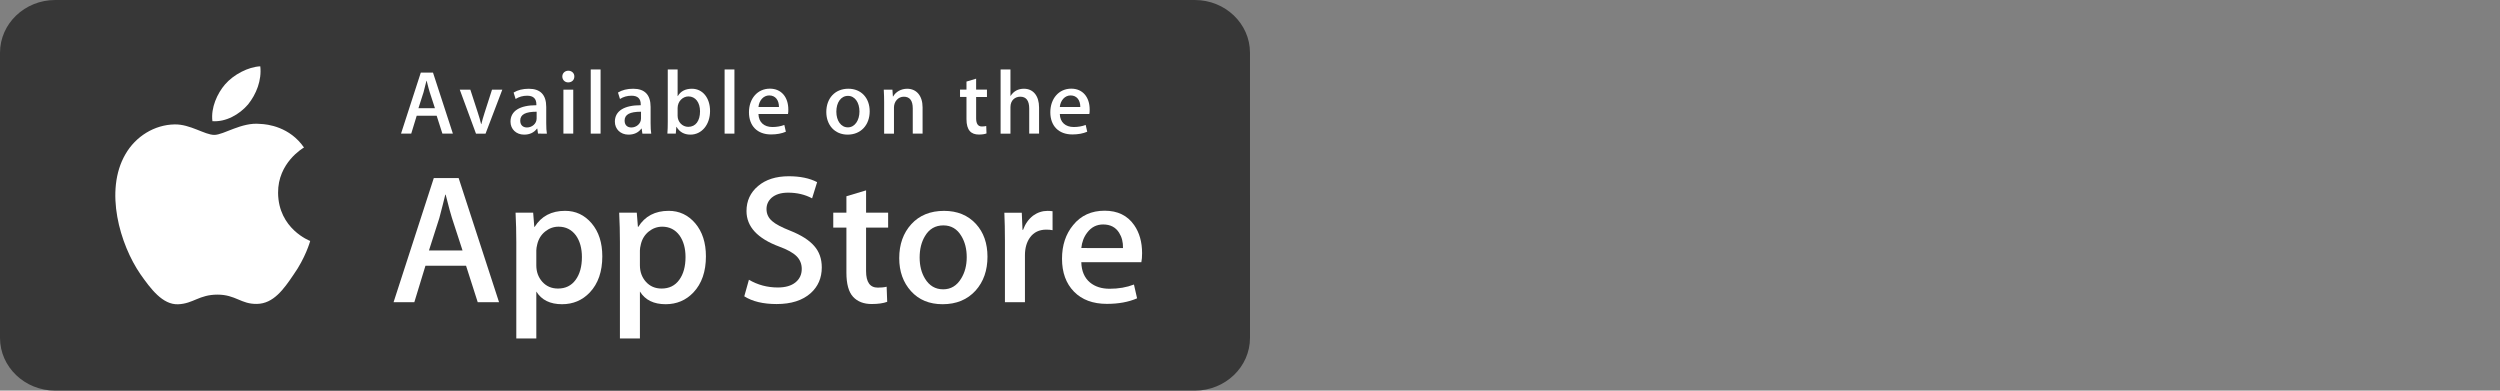 <?xml version="1.0" encoding="UTF-8"?>
<!DOCTYPE svg PUBLIC "-//W3C//DTD SVG 1.1//EN" "http://www.w3.org/Graphics/SVG/1.1/DTD/svg11.dtd">
<svg version="1.1" id="sprites" xmlns="http://www.w3.org/2000/svg" xmlns:xlink="http://www.w3.org/1999/xlink" x="0px" y="0px" width="320px" height="50px" viewBox="0 0 320 50" enable-background="new 0 0 320 50" xml:space="preserve">
<rect x="0" y="0" width="320" height="50" fill="#808080" stroke="none"/>
<g id="apple">
	<g>
		<path fill="#373737" d="M160,43.242c0,3.732-3.166,6.758-7.071,6.758H7.073C3.167,50,0,46.975,0,43.242V6.758    C0,3.025,3.167,0,7.073,0h145.856c3.904,0,7.07,3.025,7.07,6.758L160,43.242L160,43.242z"/>
		<path fill="#FFFFFF" d="M35.594,24.688c-0.035-3.848,3.171-5.721,3.317-5.807c-1.815-2.631-4.63-2.99-5.619-3.02    c-2.363-0.246-4.656,1.406-5.86,1.406c-1.229,0-3.083-1.383-5.081-1.342c-2.572,0.039-4.978,1.52-6.297,3.815    c-2.723,4.684-0.692,11.567,1.917,15.354c1.305,1.855,2.83,3.925,4.826,3.853c1.953-0.079,2.683-1.235,5.039-1.235    c2.335,0,3.02,1.235,5.057,1.188c2.096-0.032,3.414-1.862,4.674-3.732c1.508-2.125,2.114-4.219,2.139-4.326    C39.655,30.824,35.635,29.299,35.594,24.688z"/>
		<path fill="#FFFFFF" d="M31.748,13.371c1.05-1.305,1.769-3.08,1.569-4.882c-1.52,0.067-3.421,1.045-4.516,2.321    c-0.969,1.125-1.834,2.967-1.611,4.7C28.899,15.639,30.652,14.656,31.748,13.371z"/>
		<g>
			<path fill="#FFFFFF" d="M63.878,38.682h-2.729l-1.495-4.668h-5.196l-1.424,4.668h-2.657l5.149-15.891h3.18L63.878,38.682z      M59.204,32.057l-1.352-4.149c-0.144-0.425-0.413-1.423-0.807-2.993h-0.049c-0.158,0.676-0.412,1.675-0.76,2.993l-1.328,4.149     H59.204z"/>
			<path fill="#FFFFFF" d="M77.095,32.812c0,1.947-0.532,3.488-1.598,4.619c-0.955,1.006-2.141,1.508-3.555,1.508     c-1.527,0-2.626-0.539-3.293-1.625v6.013h-2.562V30.99c0-1.225-0.032-2.479-0.095-3.766h2.253l0.144,1.814h0.048     c0.854-1.367,2.151-2.051,3.892-2.051c1.36,0,2.495,0.533,3.404,1.602C76.64,29.66,77.095,31.066,77.095,32.812z M74.485,32.904     c0-1.115-0.253-2.034-0.76-2.76c-0.555-0.752-1.298-1.129-2.23-1.129c-0.633,0-1.207,0.209-1.72,0.622     c-0.515,0.419-0.851,0.964-1.009,1.64c-0.078,0.315-0.118,0.572-0.118,0.774v1.912c0,0.832,0.257,1.535,0.771,2.111     c0.515,0.571,1.183,0.86,2.005,0.86c0.965,0,1.715-0.371,2.253-1.108C74.216,35.09,74.485,34.115,74.485,32.904z"/>
			<path fill="#FFFFFF" d="M90.358,32.812c0,1.947-0.532,3.488-1.598,4.619c-0.955,1.006-2.141,1.508-3.557,1.508     c-1.527,0-2.625-0.539-3.293-1.625v6.013h-2.56V30.99c0-1.225-0.032-2.479-0.095-3.766h2.253l0.144,1.814h0.047     c0.854-1.367,2.15-2.051,3.893-2.051c1.358,0,2.494,0.533,3.405,1.602C89.901,29.66,90.358,31.066,90.358,32.812z M87.747,32.904     c0-1.115-0.254-2.034-0.761-2.76c-0.554-0.752-1.296-1.129-2.228-1.129c-0.633,0-1.207,0.209-1.723,0.622     c-0.514,0.419-0.85,0.964-1.007,1.64c-0.078,0.315-0.12,0.572-0.12,0.774v1.912c0,0.832,0.258,1.535,0.771,2.111     c0.515,0.571,1.183,0.86,2.007,0.86c0.967,0,1.717-0.371,2.253-1.108C87.478,35.09,87.747,34.115,87.747,32.904z"/>
			<path fill="#FFFFFF" d="M105.188,34.225c0,1.353-0.477,2.452-1.422,3.301c-1.041,0.927-2.494,1.392-4.356,1.392     c-1.722,0-3.101-0.33-4.142-0.99l0.593-2.12c1.124,0.66,2.358,0.99,3.701,0.99c0.966,0,1.718-0.218,2.253-0.648     c0.537-0.433,0.809-1.01,0.809-1.73c0-0.646-0.225-1.188-0.665-1.627c-0.443-0.439-1.177-0.85-2.206-1.225     c-2.801-1.039-4.201-2.557-4.201-4.554c0-1.303,0.494-2.37,1.482-3.204c0.988-0.834,2.298-1.25,3.928-1.25     c1.455,0,2.668,0.252,3.63,0.754l-0.644,2.075c-0.905-0.487-1.928-0.729-3.072-0.729c-0.903,0-1.612,0.221-2.119,0.66     c-0.428,0.393-0.644,0.871-0.644,1.438c0,0.627,0.247,1.146,0.737,1.556c0.425,0.377,1.201,0.785,2.323,1.227     c1.378,0.551,2.39,1.193,3.037,1.932C104.863,32.206,105.188,33.127,105.188,34.225z"/>
			<path fill="#FFFFFF" d="M113.681,29.135h-2.824v5.562c0,1.414,0.498,2.119,1.495,2.119c0.458,0,0.837-0.037,1.138-0.117     l0.071,1.934c-0.505,0.188-1.169,0.281-1.993,0.281c-1.012,0-1.803-0.307-2.373-0.921c-0.568-0.614-0.854-1.642-0.854-3.089     v-5.775h-1.683v-1.91h1.683v-2.098l2.517-0.755v2.853h2.824L113.681,29.135L113.681,29.135z"/>
			<path fill="#FFFFFF" d="M126.397,32.857c0,1.762-0.508,3.207-1.52,4.338c-1.059,1.164-2.467,1.744-4.223,1.744     c-1.694,0-3.041-0.558-4.047-1.672c-1.004-1.115-1.506-2.521-1.506-4.22c0-1.774,0.519-3.229,1.553-4.358     c1.037-1.133,2.434-1.698,4.189-1.698c1.692,0,3.052,0.559,4.08,1.674C125.908,29.746,126.397,31.145,126.397,32.857z      M123.741,32.916c0-1.049-0.229-1.949-0.686-2.703c-0.537-0.909-1.307-1.363-2.303-1.363c-1.026,0-1.813,0.454-2.35,1.363     c-0.459,0.754-0.688,1.67-0.688,2.752c0,1.051,0.229,1.953,0.688,2.703c0.554,0.91,1.326,1.365,2.328,1.365     c0.979,0,1.747-0.465,2.302-1.387C123.505,34.875,123.741,33.969,123.741,32.916z"/>
			<path fill="#FFFFFF" d="M134.729,29.463c-0.253-0.047-0.524-0.07-0.808-0.07c-0.9,0-1.598,0.336-2.088,1.015     c-0.426,0.598-0.64,1.352-0.64,2.264v6.013h-2.562v-7.851c0-1.319-0.024-2.522-0.074-3.606h2.231l0.094,2.191h0.07     c0.272-0.753,0.697-1.361,1.281-1.816c0.571-0.408,1.188-0.611,1.853-0.611c0.236,0,0.45,0.016,0.641,0.046L134.729,29.463     L134.729,29.463z"/>
			<path fill="#FFFFFF" d="M146.187,32.41c0,0.456-0.029,0.841-0.094,1.154h-7.686c0.029,1.133,0.401,1.998,1.115,2.596     c0.647,0.533,1.485,0.801,2.514,0.801c1.139,0,2.177-0.18,3.11-0.541l0.401,1.766c-1.092,0.474-2.379,0.709-3.866,0.709     c-1.788,0-3.191-0.522-4.213-1.566c-1.019-1.045-1.53-2.448-1.53-4.208c0-1.728,0.475-3.165,1.426-4.312     c0.994-1.226,2.34-1.839,4.031-1.839c1.662,0,2.92,0.613,3.775,1.839C145.847,29.777,146.187,30.98,146.187,32.41z      M143.744,31.75c0.019-0.756-0.15-1.406-0.497-1.957c-0.443-0.709-1.127-1.062-2.041-1.062c-0.838,0-1.521,0.347-2.039,1.037     c-0.427,0.551-0.681,1.213-0.759,1.98L143.744,31.75L143.744,31.75z"/>
		</g>
		<g>
			<path fill="#FFFFFF" d="M57.969,17.104h-1.343l-0.734-2.293h-2.553l-0.701,2.293h-1.307l2.531-7.81h1.562L57.969,17.104z      M55.671,13.85l-0.664-2.039c-0.07-0.209-0.199-0.694-0.396-1.472h-0.025c-0.081,0.335-0.197,0.822-0.373,1.472l-0.652,2.039     H55.671z"/>
			<path fill="#FFFFFF" d="M64.297,11.475l-2.146,5.631h-1.225l-2.076-5.631h1.353l0.969,2.978c0.164,0.498,0.303,0.974,0.408,1.425     h0.034c0.094-0.404,0.233-0.88,0.407-1.425l0.957-2.978H64.297L64.297,11.475z"/>
			<path fill="#FFFFFF" d="M68.866,17.104l-0.094-0.646h-0.035c-0.385,0.521-0.945,0.775-1.656,0.775     c-1.014,0-1.737-0.707-1.737-1.657c0-1.39,1.212-2.108,3.312-2.108v-0.104c0-0.742-0.396-1.113-1.178-1.113     c-0.56,0-1.051,0.141-1.48,0.418l-0.256-0.822c0.525-0.324,1.178-0.486,1.948-0.486c1.48,0,2.228,0.775,2.228,2.328v2.074     c0,0.568,0.024,1.01,0.082,1.344L68.866,17.104L68.866,17.104z M68.69,14.3c-1.4,0-2.1,0.337-2.1,1.136     c0,0.592,0.361,0.881,0.863,0.881c0.642,0,1.236-0.485,1.236-1.146L68.69,14.3L68.69,14.3z"/>
			<path fill="#FFFFFF" d="M72.722,10.547c-0.419,0-0.746-0.324-0.746-0.754c0-0.429,0.338-0.742,0.771-0.742     c0.432,0,0.781,0.313,0.769,0.742C73.515,10.246,73.189,10.547,72.722,10.547z M73.376,17.104h-1.26v-5.629h1.26V17.104z"/>
			<path fill="#FFFFFF" d="M76.873,17.104h-1.26V8.891h1.26V17.104z"/>
			<path fill="#FFFFFF" d="M82.226,17.104l-0.094-0.646h-0.035c-0.385,0.521-0.944,0.775-1.656,0.775     c-1.014,0-1.737-0.707-1.737-1.657c0-1.39,1.212-2.108,3.312-2.108v-0.104c0-0.742-0.396-1.113-1.178-1.113     c-0.56,0-1.05,0.141-1.48,0.418l-0.257-0.824c0.525-0.324,1.178-0.486,1.948-0.486c1.48,0,2.228,0.775,2.228,2.33v2.072     c0,0.568,0.025,1.01,0.081,1.346h-1.132V17.104z M82.05,14.3c-1.4,0-2.1,0.337-2.1,1.136c0,0.592,0.361,0.881,0.863,0.881     c0.642,0,1.236-0.485,1.236-1.146L82.05,14.3L82.05,14.3z"/>
			<path fill="#FFFFFF" d="M88.378,17.232c-0.804,0-1.397-0.336-1.781-0.996h-0.025L86.5,17.104h-1.074     c0.035-0.451,0.048-0.961,0.048-1.518V8.891h1.261v3.406h0.023c0.374-0.626,0.979-0.938,1.808-0.938     c1.365,0,2.321,1.16,2.321,2.85C90.886,15.957,89.823,17.232,88.378,17.232z M88.122,12.342c-0.725,0-1.388,0.626-1.388,1.495     v0.985c0,0.775,0.596,1.414,1.366,1.414c0.943,0,1.504-0.766,1.504-1.981C89.604,13.119,89.021,12.342,88.122,12.342z"/>
			<path fill="#FFFFFF" d="M94.007,17.104h-1.258V8.891h1.258V17.104z"/>
			<path fill="#FFFFFF" d="M100.862,14.591h-3.78c0.025,1.065,0.734,1.667,1.784,1.667c0.561,0,1.074-0.092,1.527-0.266l0.197,0.869     c-0.537,0.23-1.166,0.348-1.9,0.348c-1.773,0-2.823-1.113-2.823-2.838c0-1.727,1.074-3.023,2.681-3.023     c1.446,0,2.357,1.064,2.357,2.676C100.909,14.242,100.899,14.439,100.862,14.591z M99.708,13.698     c0-0.868-0.443-1.483-1.248-1.483c-0.725,0-1.293,0.627-1.378,1.483H99.708z"/>
			<path fill="#FFFFFF" d="M108.496,17.232c-1.655,0-2.729-1.229-2.729-2.896c0-1.738,1.097-2.979,2.824-2.979     c1.631,0,2.729,1.17,2.729,2.887C111.32,16.004,110.188,17.232,108.496,17.232z M108.544,12.271     c-0.909,0-1.492,0.847-1.492,2.027c0,1.159,0.595,2.005,1.48,2.005c0.885,0,1.479-0.903,1.479-2.028     C110.013,13.131,109.43,12.271,108.544,12.271z"/>
			<path fill="#FFFFFF" d="M118.091,17.104h-1.258v-3.232c0-0.996-0.385-1.494-1.144-1.494c-0.746,0-1.261,0.639-1.261,1.379v3.35     h-1.258v-4.021c0-0.498-0.014-1.032-0.047-1.611h1.107l0.06,0.869h0.034c0.337-0.602,1.027-0.984,1.796-0.984     c1.188,0,1.97,0.904,1.97,2.375L118.091,17.104L118.091,17.104z"/>
			<path fill="#FFFFFF" d="M126.331,12.412h-1.386v2.734c0,0.695,0.244,1.043,0.733,1.043c0.223,0,0.41-0.023,0.56-0.059l0.035,0.95     c-0.245,0.094-0.573,0.142-0.979,0.142c-0.992,0-1.585-0.546-1.585-1.972v-2.84h-0.826v-0.938h0.826v-1.031l1.235-0.371v1.4     h1.386L126.331,12.412L126.331,12.412z"/>
			<path fill="#FFFFFF" d="M133.001,17.104h-1.261v-3.209c0-1.008-0.385-1.518-1.144-1.518c-0.652,0-1.258,0.439-1.258,1.333v3.396     h-1.261V8.891h1.261v3.381h0.023c0.397-0.612,0.969-0.914,1.703-0.914c1.201,0,1.936,0.926,1.936,2.397L133.001,17.104     L133.001,17.104z"/>
			<path fill="#FFFFFF" d="M139.436,14.591h-3.779c0.024,1.065,0.733,1.667,1.784,1.667c0.561,0,1.072-0.092,1.527-0.266     l0.196,0.869c-0.536,0.23-1.167,0.348-1.901,0.348c-1.773,0-2.822-1.113-2.822-2.838c0-1.727,1.074-3.023,2.682-3.023     c1.445,0,2.355,1.064,2.355,2.676C139.482,14.242,139.471,14.439,139.436,14.591z M138.28,13.698     c0-0.868-0.441-1.483-1.246-1.483c-0.725,0-1.295,0.627-1.378,1.483H138.28z"/>
		</g>
	</g>
</g>
</svg>